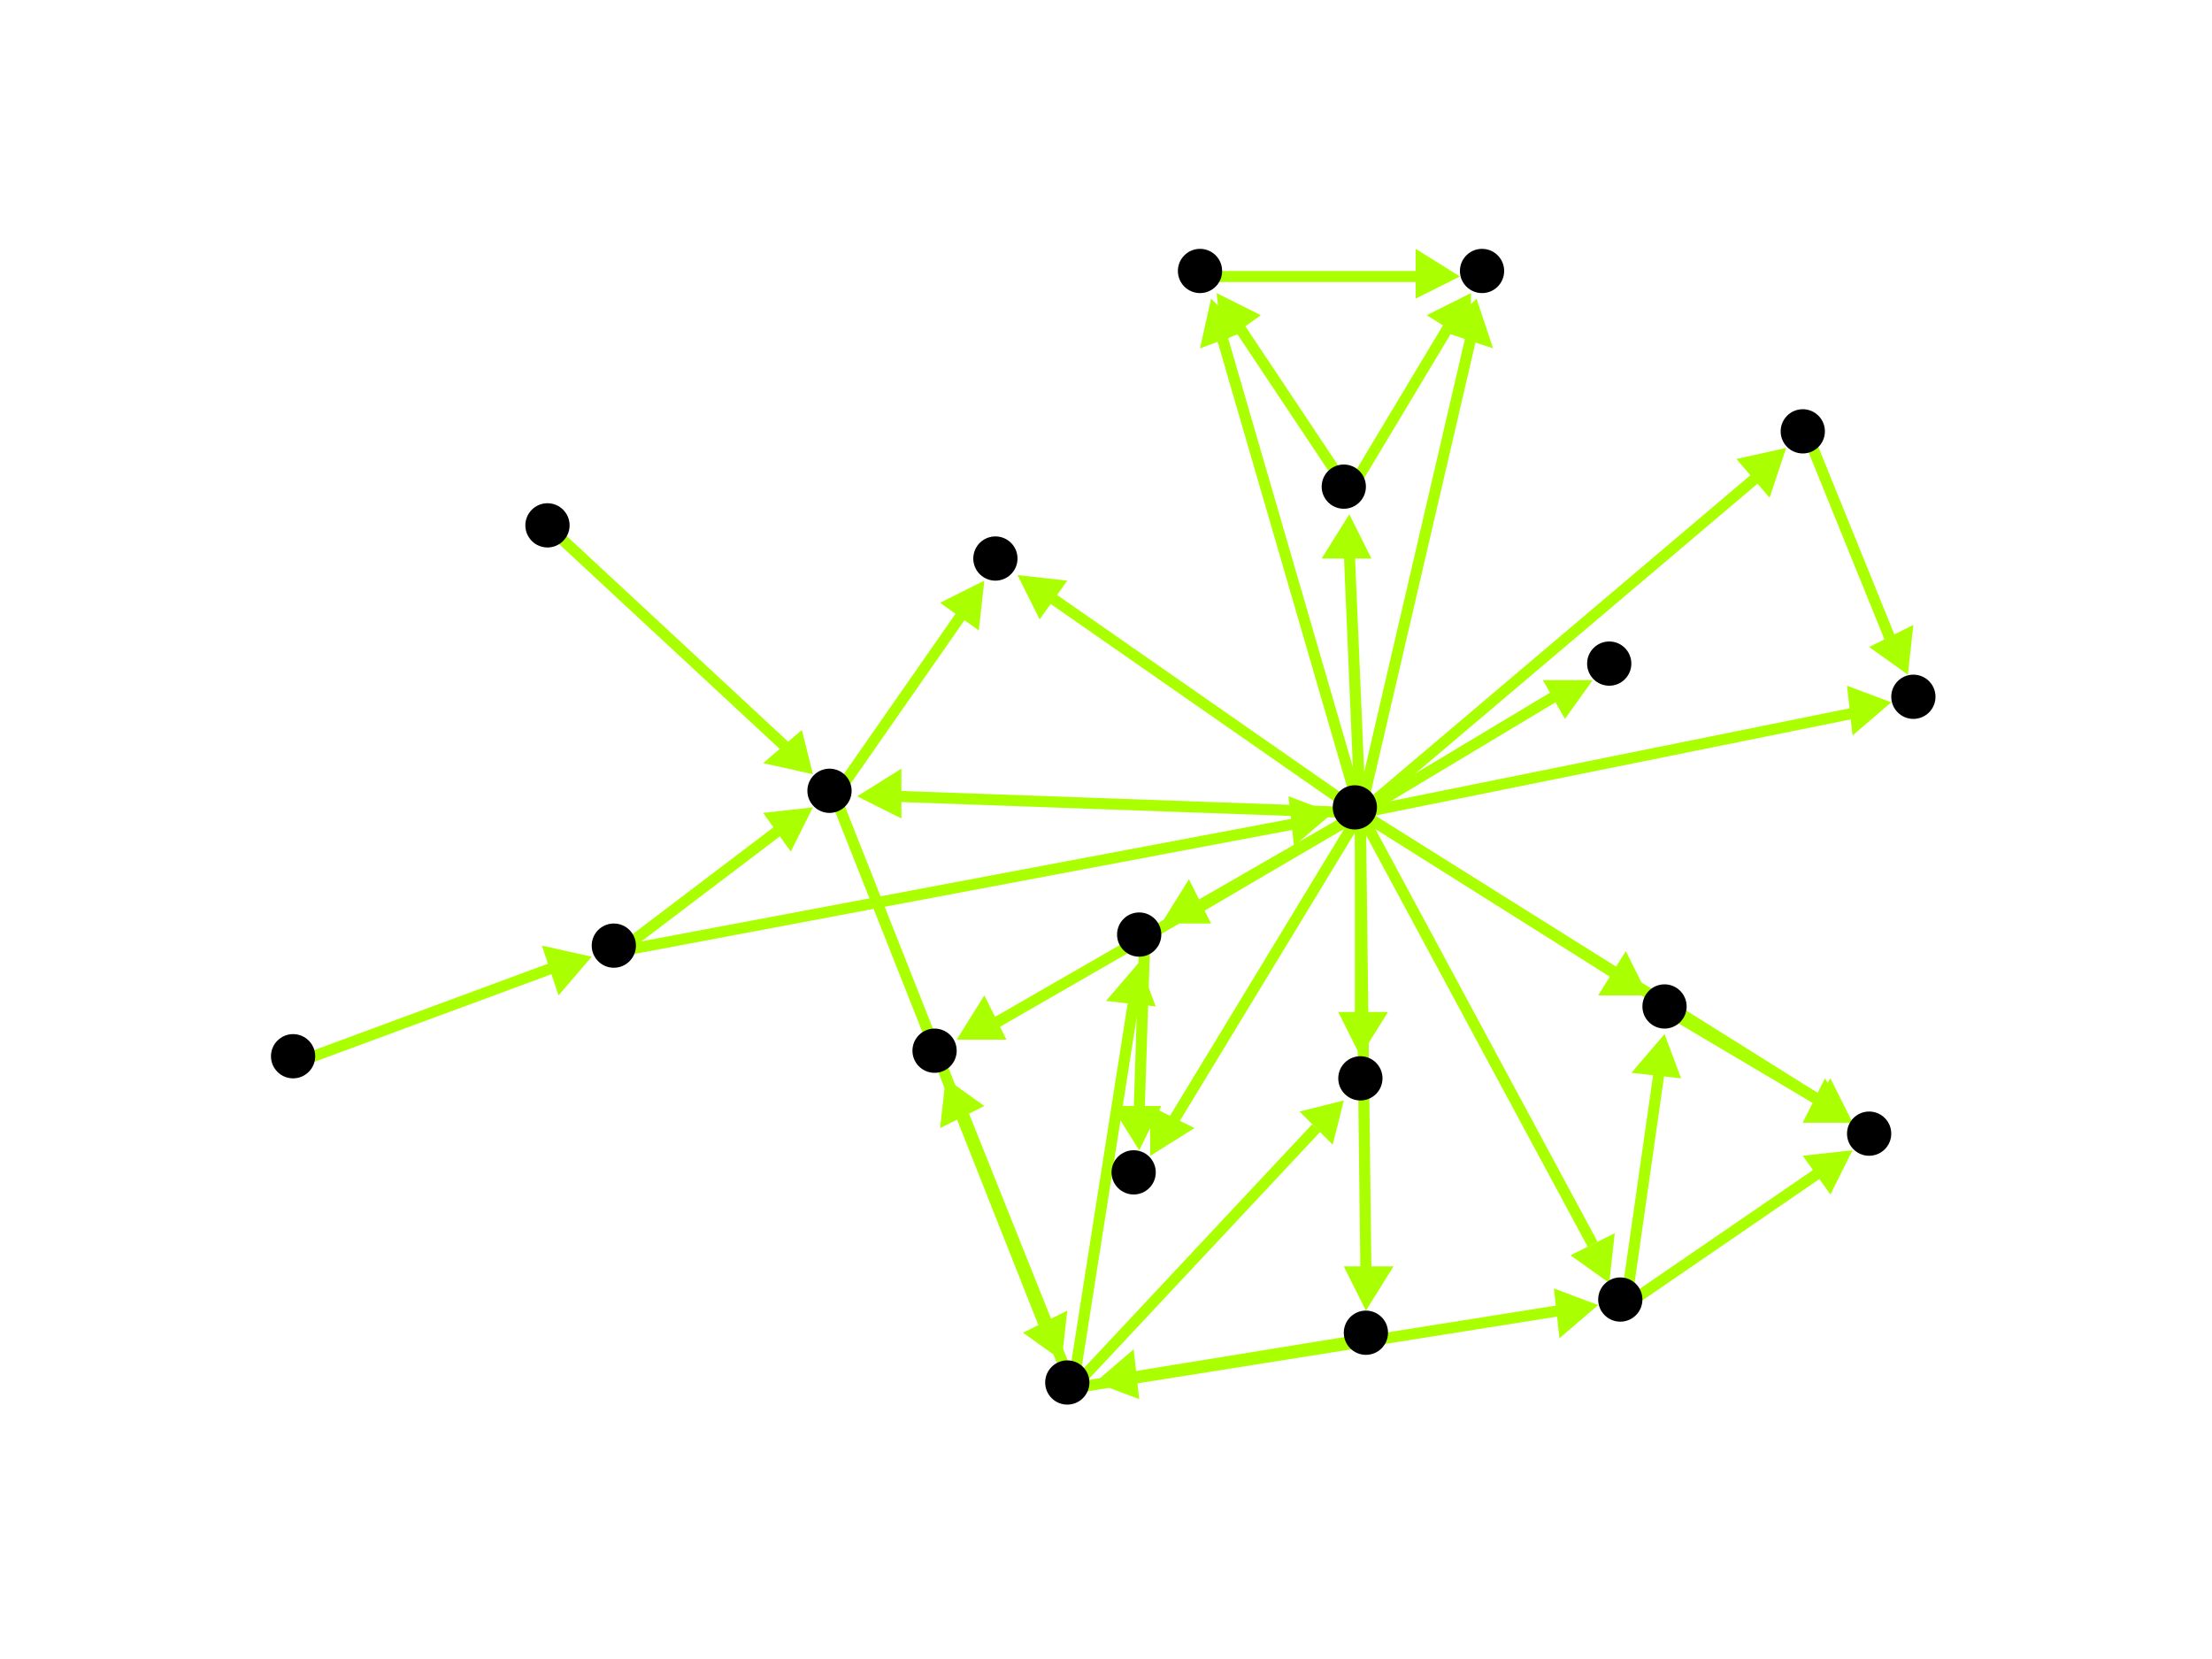 <?xml version="1.0" encoding="utf-8"?>
<!-- Created with Hypercube (http://tumic.wz.cz/hypercube) -->

<svg width="400" height="300" viewBox="0 0 400 300" xmlns="http://www.w3.org/2000/svg" baseProfile="tiny">

<g font-family="Helvetica" font-weight="normal">

<g>
	<polygon points="107,173 101,180 98,171" fill="#aaff00"/>
	<line x1="54" y1="192" x2="100" y2="175" stroke="#aaff00" stroke-width="2"/>
</g>
<g>
	<polygon points="241,147 234,153 233,144" fill="#aaff00"/>
	<line x1="112" y1="172" x2="234" y2="149" stroke="#aaff00" stroke-width="2"/>
</g>
<g>
	<polygon points="147,146 143,154 138,147" fill="#aaff00"/>
	<line x1="112" y1="172" x2="141" y2="150" stroke="#aaff00" stroke-width="2"/>
</g>
<g>
	<polygon points="288,123 283,130 279,123" fill="#aaff00"/>
	<line x1="246" y1="147" x2="281" y2="126" stroke="#aaff00" stroke-width="2"/>
</g>
<g>
	<polygon points="342,127 335,133 334,124" fill="#aaff00"/>
	<line x1="246" y1="147" x2="335" y2="129" stroke="#aaff00" stroke-width="2"/>
</g>
<g>
	<polygon points="267,54 270,63 261,60" fill="#aaff00"/>
	<line x1="246" y1="147" x2="266" y2="61" stroke="#aaff00" stroke-width="2"/>
</g>
<g>
	<polygon points="184,104 193,105 188,112" fill="#aaff00"/>
	<line x1="246" y1="147" x2="190" y2="108" stroke="#aaff00" stroke-width="2"/>
</g>
<g>
	<polygon points="335,203 326,203 331,195" fill="#aaff00"/>
	<line x1="246" y1="147" x2="329" y2="199" stroke="#aaff00" stroke-width="2"/>
</g>
<g>
	<polygon points="173,188 178,180 182,188" fill="#aaff00"/>
	<line x1="246" y1="147" x2="180" y2="185" stroke="#aaff00" stroke-width="2"/>
</g>
<g>
	<polygon points="208,209 208,200 216,204" fill="#aaff00"/>
	<line x1="246" y1="147" x2="212" y2="203" stroke="#aaff00" stroke-width="2"/>
</g>
<g>
	<polygon points="323,81 320,90 314,83" fill="#aaff00"/>
	<line x1="246" y1="147" x2="318" y2="86" stroke="#aaff00" stroke-width="2"/>
</g>
<g>
	<polygon points="219,54 225,60 217,63" fill="#aaff00"/>
	<line x1="246" y1="147" x2="221" y2="61" stroke="#aaff00" stroke-width="2"/>
</g>
<g>
	<polygon points="246,191 242,183 251,183" fill="#aaff00"/>
	<line x1="246" y1="147" x2="246" y2="184" stroke="#aaff00" stroke-width="2"/>
</g>
<g>
	<polygon points="247,237 243,229 252,229" fill="#aaff00"/>
	<line x1="246" y1="147" x2="247" y2="230" stroke="#aaff00" stroke-width="2"/>
</g>
<g>
	<polygon points="210,167 215,159 219,167" fill="#aaff00"/>
	<line x1="246" y1="147" x2="217" y2="164" stroke="#aaff00" stroke-width="2"/>
</g>
<g>
	<polygon points="244,93 248,101 239,101" fill="#aaff00"/>
	<line x1="246" y1="147" x2="244" y2="100" stroke="#aaff00" stroke-width="2"/>
</g>
<g>
	<polygon points="155,144 163,139 163,148" fill="#aaff00"/>
	<line x1="246" y1="147" x2="162" y2="144" stroke="#aaff00" stroke-width="2"/>
</g>
<g>
	<polygon points="291,232 284,227 292,223" fill="#aaff00"/>
	<line x1="246" y1="147" x2="288" y2="225" stroke="#aaff00" stroke-width="2"/>
</g>
<g>
	<polygon points="298,180 289,180 294,172" fill="#aaff00"/>
	<line x1="246" y1="147" x2="292" y2="176" stroke="#aaff00" stroke-width="2"/>
</g>
<g>
	<polygon points="345,122 338,117 346,113" fill="#aaff00"/>
	<line x1="327" y1="79" x2="342" y2="116" stroke="#aaff00" stroke-width="2"/>
</g>
<g>
	<polygon points="264,50 256,54 256,45" fill="#aaff00"/>
	<line x1="218" y1="50" x2="257" y2="50" stroke="#aaff00" stroke-width="2"/>
</g>
<g>
	<polygon points="266,53 266,62 258,57" fill="#aaff00"/>
	<line x1="244" y1="89" x2="262" y2="59" stroke="#aaff00" stroke-width="2"/>
</g>
<g>
	<polygon points="220,53 228,57 221,62" fill="#aaff00"/>
	<line x1="244" y1="89" x2="224" y2="59" stroke="#aaff00" stroke-width="2"/>
</g>
<g>
	<polygon points="178,105 177,114 170,109" fill="#aaff00"/>
	<line x1="151" y1="144" x2="174" y2="111" stroke="#aaff00" stroke-width="2"/>
</g>
<g>
	<polygon points="192,246 185,241 193,237" fill="#aaff00"/>
	<line x1="151" y1="144" x2="189" y2="240" stroke="#aaff00" stroke-width="2"/>
</g>
<g>
	<polygon points="171,195 178,200 170,204" fill="#aaff00"/>
	<line x1="194" y1="251" x2="174" y2="201" stroke="#aaff00" stroke-width="2"/>
</g>
<g>
	<polygon points="243,199 241,207 235,201" fill="#aaff00"/>
	<line x1="194" y1="251" x2="238" y2="204" stroke="#aaff00" stroke-width="2"/>
</g>
<g>
	<polygon points="206,174 209,182 200,181" fill="#aaff00"/>
	<line x1="194" y1="251" x2="205" y2="181" stroke="#aaff00" stroke-width="2"/>
</g>
<g>
	<polygon points="289,236 282,242 281,233" fill="#aaff00"/>
	<line x1="194" y1="251" x2="282" y2="237" stroke="#aaff00" stroke-width="2"/>
</g>
<g>
	<polygon points="206,208 201,200 210,200" fill="#aaff00"/>
	<line x1="207" y1="170" x2="206" y2="201" stroke="#aaff00" stroke-width="2"/>
</g>
<g>
	<polygon points="335,208 331,216 326,209" fill="#aaff00"/>
	<line x1="294" y1="236" x2="329" y2="212" stroke="#aaff00" stroke-width="2"/>
</g>
<g>
	<polygon points="301,187 304,195 295,194" fill="#aaff00"/>
	<line x1="294" y1="236" x2="300" y2="194" stroke="#aaff00" stroke-width="2"/>
</g>
<g>
	<polygon points="335,203 326,203 330,195" fill="#aaff00"/>
	<line x1="302" y1="183" x2="329" y2="199" stroke="#aaff00" stroke-width="2"/>
</g>
<g>
	<polygon points="198,250 205,244 206,253" fill="#aaff00"/>
	<line x1="248" y1="242" x2="205" y2="249" stroke="#aaff00" stroke-width="2"/>
</g>
<g>
	<polygon points="147,140 138,138 145,132" fill="#aaff00"/>
	<line x1="100" y1="96" x2="142" y2="135" stroke="#aaff00" stroke-width="2"/>
</g>

<g fill="#000000">
	<circle cx="53" cy="191" r="4"/>
</g>
<g fill="#000000">
	<circle cx="111" cy="171" r="4"/>
</g>
<g fill="#000000">
	<circle cx="291" cy="120" r="4"/>
</g>
<g fill="#000000">
	<circle cx="245" cy="146" r="4"/>
</g>
<g fill="#000000">
	<circle cx="346" cy="126" r="4"/>
</g>
<g fill="#000000">
	<circle cx="268" cy="49" r="4"/>
</g>
<g fill="#000000">
	<circle cx="180" cy="101" r="4"/>
</g>
<g fill="#000000">
	<circle cx="338" cy="205" r="4"/>
</g>
<g fill="#000000">
	<circle cx="169" cy="190" r="4"/>
</g>
<g fill="#000000">
	<circle cx="205" cy="212" r="4"/>
</g>
<g fill="#000000">
	<circle cx="326" cy="78" r="4"/>
</g>
<g fill="#000000">
	<circle cx="217" cy="49" r="4"/>
</g>
<g fill="#000000">
	<circle cx="246" cy="195" r="4"/>
</g>
<g fill="#000000">
	<circle cx="247" cy="241" r="4"/>
</g>
<g fill="#000000">
	<circle cx="206" cy="169" r="4"/>
</g>
<g fill="#000000">
	<circle cx="243" cy="88" r="4"/>
</g>
<g fill="#000000">
	<circle cx="150" cy="143" r="4"/>
</g>
<g fill="#000000">
	<circle cx="293" cy="235" r="4"/>
</g>
<g fill="#000000">
	<circle cx="99" cy="95" r="4"/>
</g>
<g fill="#000000">
	<circle cx="301" cy="182" r="4"/>
</g>
<g fill="#000000">
	<circle cx="193" cy="250" r="4"/>
</g>

</g>

</svg>
